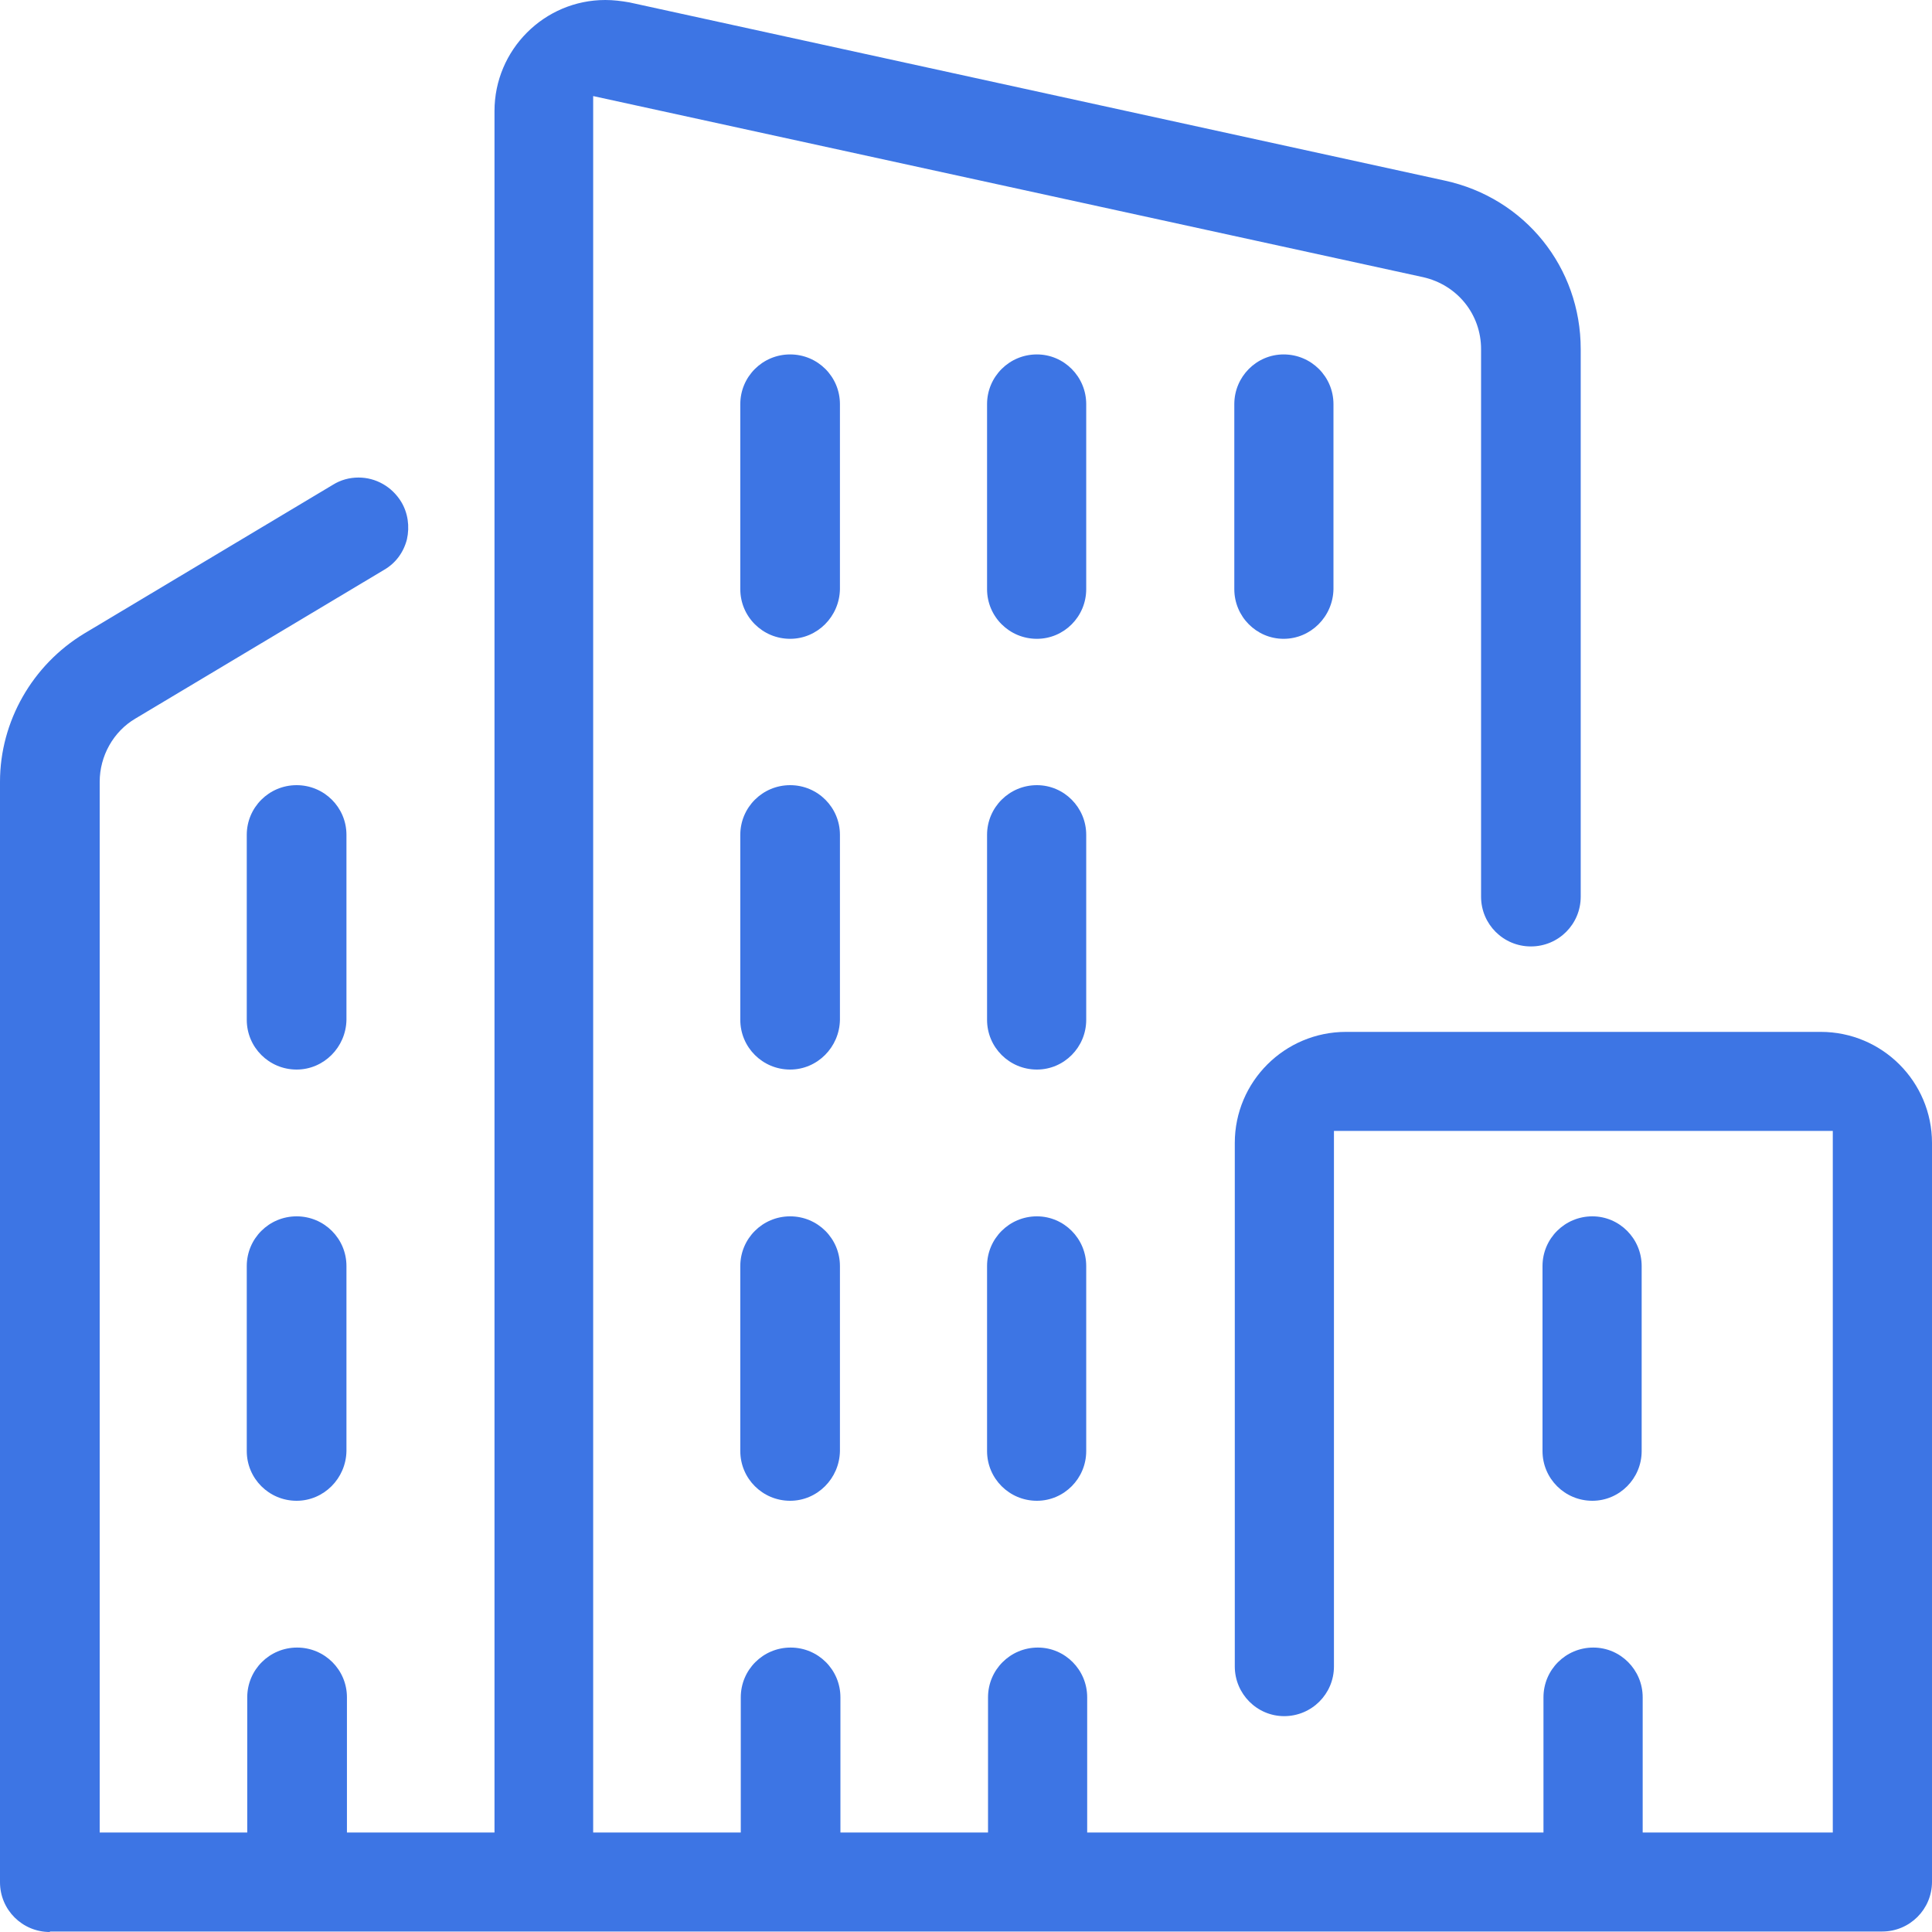 <svg width="40" height="40" viewBox="0 0 40 40" fill="none" xmlns="http://www.w3.org/2000/svg">
<g clip-path="url(#clip0)">
<path d="M1.032 40C0.461 40 0 39.54 0 38.97V16.186C0 14.936 0.671 13.766 1.743 13.117L6.892 10.037C7.052 9.937 7.233 9.887 7.423 9.887C7.784 9.887 8.114 10.077 8.305 10.387C8.445 10.617 8.485 10.897 8.425 11.167C8.355 11.437 8.194 11.657 7.954 11.797L2.805 14.876C2.344 15.146 2.064 15.656 2.064 16.186V37.94H5.119V35.141C5.119 34.571 5.58 34.111 6.151 34.111C6.722 34.111 7.183 34.571 7.183 35.141V37.94H10.238V2.299C10.238 1.029 11.27 -0 12.532 -0C12.702 -0 12.863 0.02 13.033 0.05L29.912 3.739C31.575 4.099 32.727 5.538 32.727 7.228V18.565C32.727 19.135 32.267 19.595 31.695 19.595C31.125 19.595 30.664 19.135 30.664 18.565V7.228C30.664 6.508 30.173 5.898 29.462 5.738L12.281 1.989V37.94H15.337V35.141C15.337 34.571 15.798 34.111 16.369 34.111C16.94 34.111 17.4 34.571 17.4 35.141V37.94H20.456V35.141C20.456 34.571 20.917 34.111 21.488 34.111C22.049 34.111 22.509 34.571 22.509 35.141V37.94H31.956V35.141C31.956 34.571 32.417 34.111 32.988 34.111C33.549 34.111 34.01 34.571 34.01 35.141V37.94H37.946V23.414H27.618V34.501C27.618 35.071 27.157 35.531 26.587 35.531C26.026 35.531 25.565 35.071 25.565 34.501V23.664C25.565 22.394 26.596 21.364 27.869 21.364H37.696C38.968 21.364 40 22.394 40 23.664V38.96C40 39.53 39.539 39.99 38.968 39.99H1.032V40Z" fill="#3D75E4"/>
<path d="M26.576 13.226C26.015 13.226 25.555 12.767 25.555 12.197V8.368C25.555 7.798 26.015 7.338 26.576 7.338C27.148 7.338 27.608 7.798 27.608 8.368V12.197C27.598 12.767 27.137 13.226 26.576 13.226Z" fill="#3D75E4"/>
<path d="M21.468 13.226C20.897 13.226 20.436 12.767 20.436 12.197V8.368C20.436 7.798 20.897 7.338 21.468 7.338C22.029 7.338 22.489 7.798 22.489 8.368V12.197C22.489 12.767 22.029 13.226 21.468 13.226Z" fill="#3D75E4"/>
<path d="M21.468 22.144C20.897 22.144 20.436 21.684 20.436 21.114V17.285C20.436 16.716 20.897 16.256 21.468 16.256C22.029 16.256 22.489 16.716 22.489 17.285V21.114C22.489 21.684 22.029 22.144 21.468 22.144Z" fill="#3D75E4"/>
<path d="M21.468 31.072C20.897 31.072 20.436 30.612 20.436 30.042V26.213C20.436 25.643 20.897 25.183 21.468 25.183C22.029 25.183 22.489 25.643 22.489 26.213V30.042C22.489 30.612 22.029 31.072 21.468 31.072Z" fill="#3D75E4"/>
<path d="M16.359 13.226C15.788 13.226 15.327 12.767 15.327 12.197V8.368C15.327 7.798 15.788 7.338 16.359 7.338C16.93 7.338 17.39 7.798 17.39 8.368V12.197C17.38 12.767 16.92 13.226 16.359 13.226Z" fill="#3D75E4"/>
<path d="M16.359 22.144C15.788 22.144 15.327 21.684 15.327 21.114V17.285C15.327 16.716 15.788 16.256 16.359 16.256C16.93 16.256 17.39 16.716 17.39 17.285V21.114C17.38 21.684 16.92 22.144 16.359 22.144Z" fill="#3D75E4"/>
<path d="M16.359 31.072C15.788 31.072 15.327 30.612 15.327 30.042V26.213C15.327 25.643 15.788 25.183 16.359 25.183C16.93 25.183 17.39 25.643 17.39 26.213V30.042C17.38 30.612 16.92 31.072 16.359 31.072Z" fill="#3D75E4"/>
<path d="M6.141 22.144C5.57 22.144 5.109 21.684 5.109 21.114V17.285C5.109 16.716 5.57 16.256 6.141 16.256C6.712 16.256 7.173 16.716 7.173 17.285V21.114C7.163 21.684 6.702 22.144 6.141 22.144Z" fill="#3D75E4"/>
<path d="M6.141 31.072C5.57 31.072 5.109 30.612 5.109 30.042V26.213C5.109 25.643 5.57 25.183 6.141 25.183C6.712 25.183 7.173 25.643 7.173 26.213V30.042C7.163 30.612 6.702 31.072 6.141 31.072Z" fill="#3D75E4"/>
<path d="M32.968 31.072C32.397 31.072 31.936 30.612 31.936 30.042V26.213C31.936 25.643 32.397 25.183 32.968 25.183C33.529 25.183 33.989 25.643 33.989 26.213V30.042C33.989 30.612 33.529 31.072 32.968 31.072Z" fill="#3D75E4"/>
</g>
<defs>
<clipPath id="clip0">
<rect width="40" height="40" fill="white" transform="translate(0 -0)"/>
</clipPath>
</defs>
</svg>
